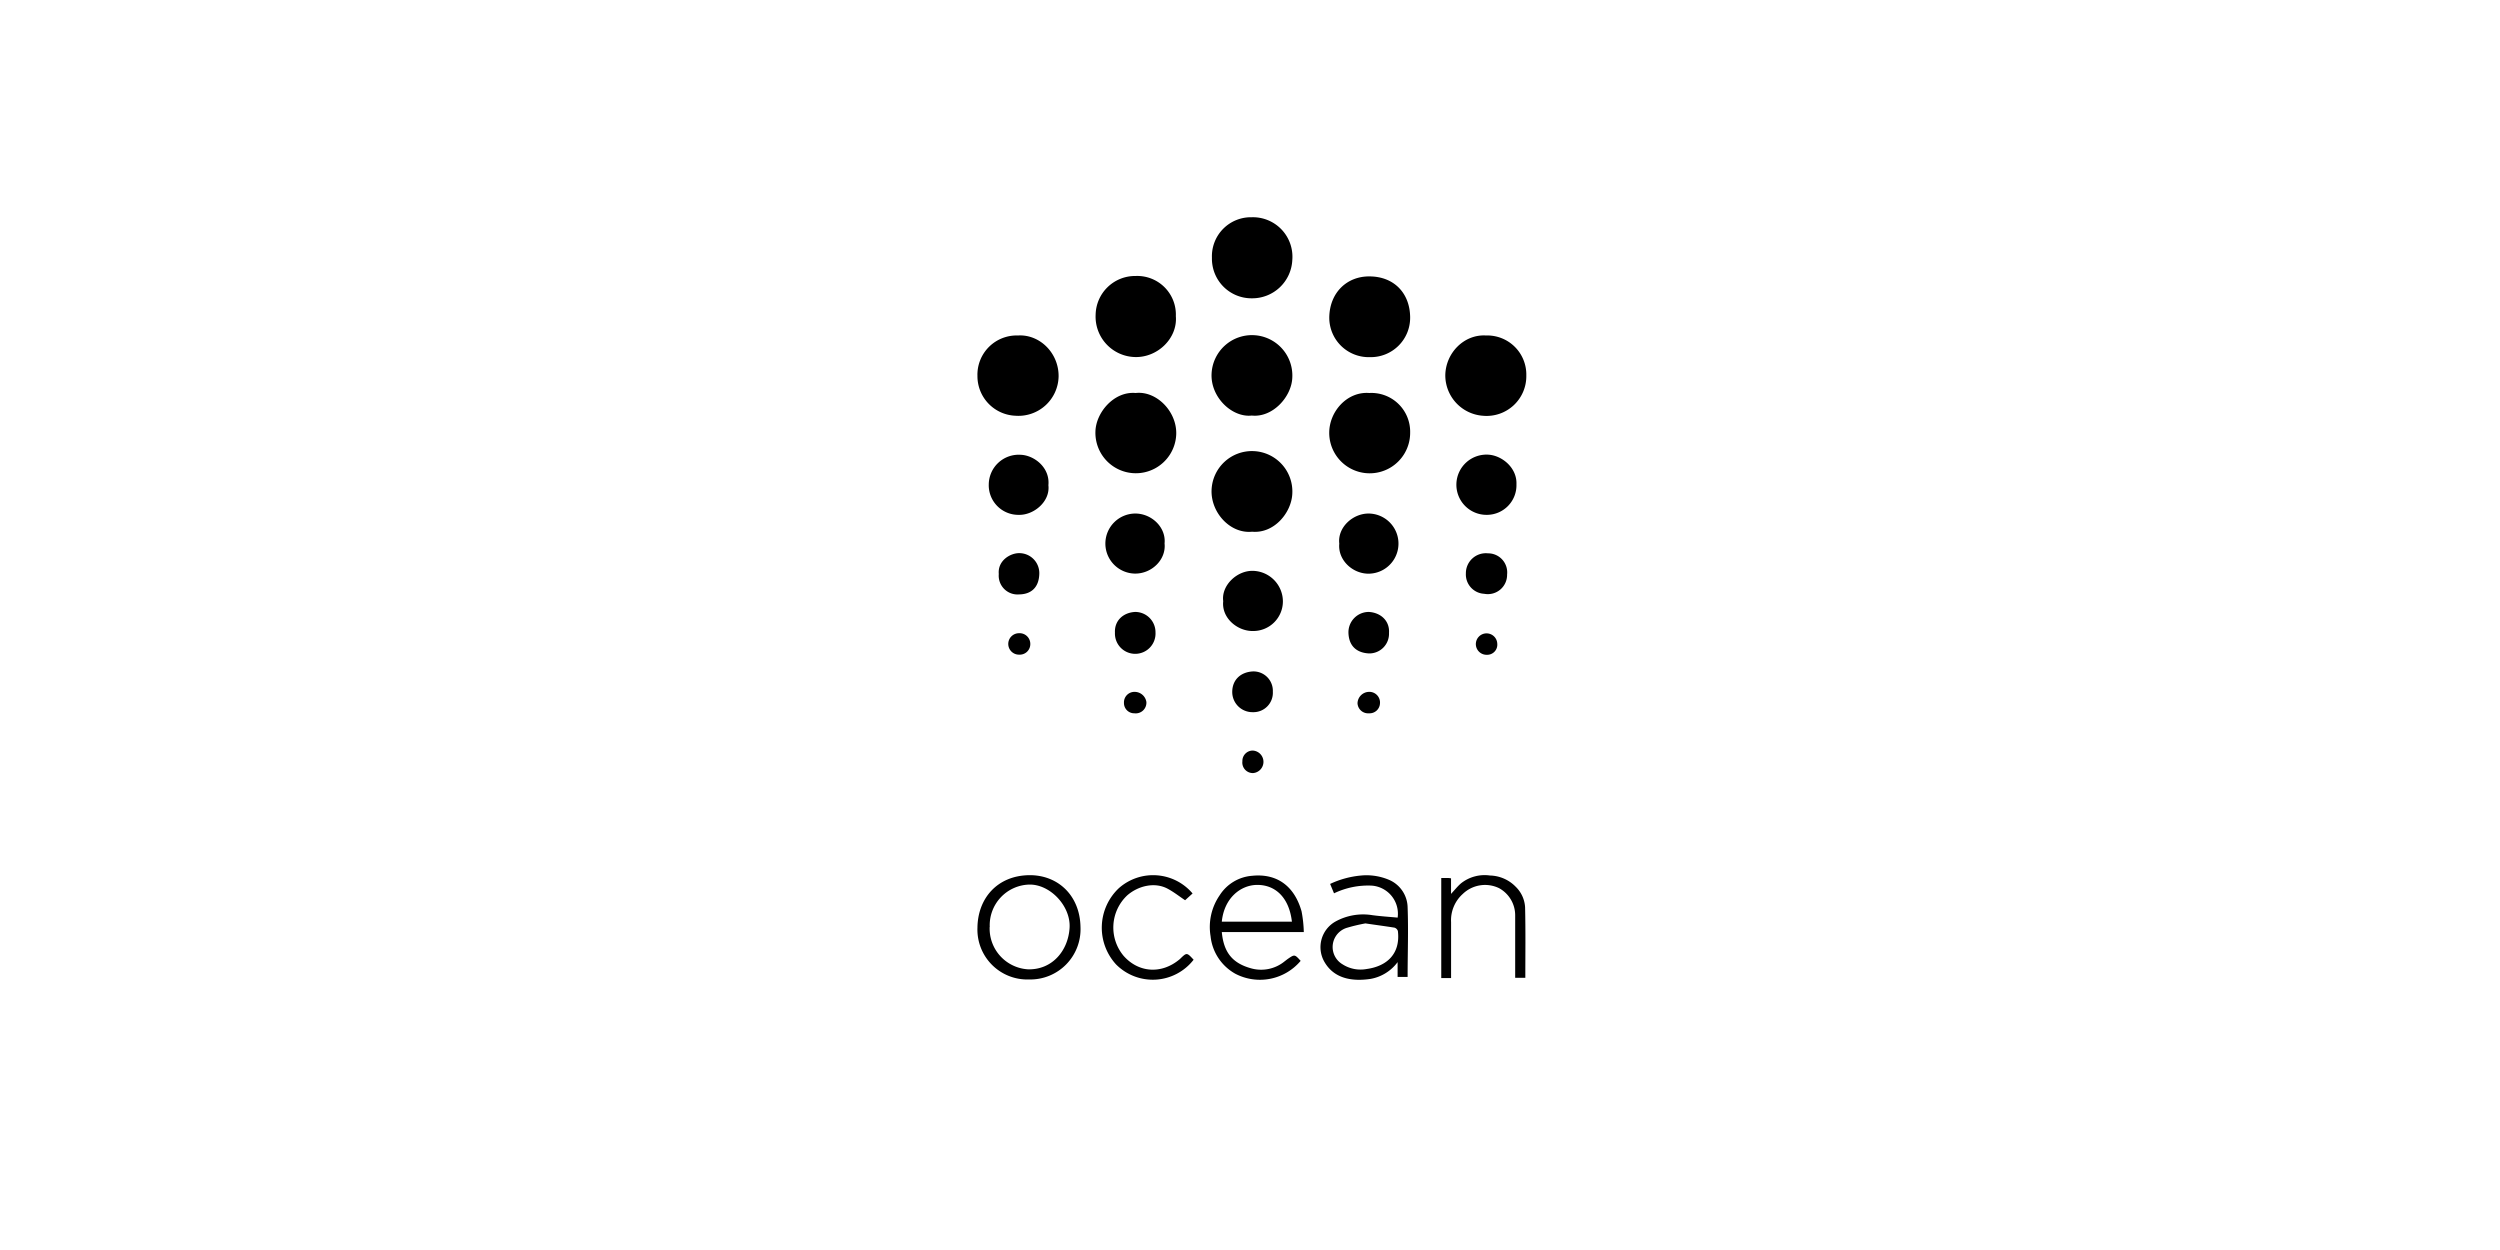 <svg id="Layer_1" data-name="Layer 1" xmlns="http://www.w3.org/2000/svg" viewBox="0 0 532 266"><title>SVG-</title><path d="M257.9,54.86a8.3,8.3,0,0,1,8.47-8.63A8.41,8.41,0,0,1,275,55.36a8.53,8.53,0,0,1-8.56,8.12A8.42,8.42,0,0,1,257.9,54.86Z"/><path d="M291.52,76a8.4,8.4,0,0,1-8.65-8.5c.1-5.29,3.81-8.71,8.52-8.68,5.22,0,8.65,3.53,8.69,8.73A8.38,8.38,0,0,1,291.52,76Z"/><path d="M216.64,71.39c4.59-.28,8.69,3.72,8.63,8.73a8.55,8.55,0,0,1-9.16,8.35A8.43,8.43,0,0,1,208,80,8.35,8.35,0,0,1,216.64,71.39Z"/><path d="M291.38,83.63a8.25,8.25,0,0,1,8.7,8.48,8.61,8.61,0,0,1-17.22,0C282.85,87.59,286.66,83.27,291.38,83.63Z"/><path d="M316.19,71.39a8.32,8.32,0,0,1,8.61,8.51,8.45,8.45,0,0,1-9.15,8.58,8.63,8.63,0,0,1-8.09-8.59C307.61,75.11,311.56,71.12,316.19,71.39Z"/><path d="M266.45,113.15c-4.65.47-8.77-4.05-8.63-8.81a8.6,8.6,0,1,1,17.18.78C274.79,109.13,271.12,113.57,266.45,113.15Z"/><path d="M241.66,83.63c4.49-.5,8.83,4,8.64,8.82a8.6,8.6,0,1,1-17.19-.69C233.24,87.77,237.06,83.23,241.66,83.63Z"/><path d="M250.22,67.28c.39,4.71-3.88,8.81-8.64,8.7a8.6,8.6,0,0,1-8.43-9,8.4,8.4,0,0,1,8.51-8.25A8.22,8.22,0,0,1,250.22,67.28Z"/><path d="M266.38,88.43c-4.16.47-8.75-3.84-8.56-8.83a8.6,8.6,0,1,1,17.18.81C274.82,84.47,270.81,88.9,266.38,88.43Z"/><path d="M277.45,198.35H260c.4,4.24,2.18,6.58,6.19,7.7a7.9,7.9,0,0,0,7.22-1.51l.56-.43c1.53-1.06,1.53-1.05,2.81.36a11.33,11.33,0,0,1-13.89,2.75,10.36,10.36,0,0,1-5.28-8,11.9,11.9,0,0,1,1.94-8.71,9,9,0,0,1,6.87-4.14c5.65-.58,9.13,2.53,10.55,7.55A26.68,26.68,0,0,1,277.45,198.35ZM260,196.13h14.92c-.62-5.3-3.67-7.88-7.47-7.82C264,188.36,260.5,191.1,260,196.13Z"/><path d="M297.42,195.27a6,6,0,0,0-5.54-6.81,16.72,16.72,0,0,0-8,1.64l-.83-2a19.51,19.51,0,0,1,6.49-1.78,12.29,12.29,0,0,1,6,.89,6.51,6.51,0,0,1,4,5.87c.19,4.91,0,9.82,0,14.81h-2.13v-3.15a9.13,9.13,0,0,1-5.82,3.58c-3.67.53-7.57.05-9.7-3.54a6.26,6.26,0,0,1,2.32-8.69,12.18,12.18,0,0,1,7.84-1.34C293.9,195,295.66,195.1,297.42,195.27Zm-6.86,1.23a36.45,36.45,0,0,0-3.81.9,4.27,4.27,0,0,0-1.05,7.81,7.08,7.08,0,0,0,5.09,1c4.39-.59,7.25-3.28,6.68-8.09a1.11,1.11,0,0,0-.74-.72C294.76,197.09,292.77,196.83,290.56,196.5Z"/><path d="M219,208.43a10.62,10.62,0,0,1-11-11c.07-6.33,4.28-11.07,10.93-11.19,6.12-.11,10.89,4.25,11,11.06A10.69,10.69,0,0,1,219,208.43Zm-8.4-11.16a8.69,8.69,0,0,0,8.12,9c5.2.16,8.63-4,8.89-8.89.24-4.61-4.19-9.27-8.64-9.14A8.65,8.65,0,0,0,210.62,197.27Z"/><path d="M285,115.69c-.41-3.44,2.87-6.45,6.3-6.41a6.4,6.4,0,1,1-.21,12.8C287.68,122,284.67,119.08,285,115.69Z"/><path d="M322.7,103.05a6.3,6.3,0,0,1-6.31,6.51,6.41,6.41,0,1,1,.44-12.8C319.75,97,322.85,99.63,322.7,103.05Z"/><path d="M247.82,115.64c.37,3.41-2.69,6.45-6.29,6.42a6.39,6.39,0,1,1,.17-12.78C245.17,109.35,248.16,112.29,247.82,115.64Z"/><path d="M260.3,127.93c-.45-3.34,2.95-6.59,6.41-6.45a6.53,6.53,0,0,1,6.29,6.46,6.31,6.31,0,0,1-6.35,6.34C263.34,134.34,259.91,131.52,260.3,127.93Z"/><path d="M223.1,103.26c.41,3.49-3.14,6.38-6.28,6.3a6.3,6.3,0,0,1-6.41-6.53,6.38,6.38,0,0,1,6.82-6.25C220.11,96.9,223.47,99.52,223.1,103.26Z"/><path d="M306.7,186.84h1.51a4.27,4.27,0,0,1,.57.07v3.31c.8-.86,1.38-1.6,2.08-2.21a8.06,8.06,0,0,1,6.21-1.7,7.88,7.88,0,0,1,5.47,2.39,6.59,6.59,0,0,1,2,4.38c.12,5,.05,10,.05,15h-2.16V194.85A6.58,6.58,0,0,0,319,189a6.84,6.84,0,0,0-7.73,1.24,7.52,7.52,0,0,0-2.48,6c0,3.55,0,7.11,0,10.67v1.22H306.7Z"/><path d="M254,204.23a11,11,0,0,1-16.5,1,11.56,11.56,0,0,1,.64-16.27,11,11,0,0,1,15.64,1.17l-1.59,1.44c-1.12-.74-2.35-1.72-3.71-2.45-2.8-1.5-6.31-.58-8.59,1.4a9.39,9.39,0,0,0-.78,12.89c3.12,3.54,8,4,11.91.73l.09-.08C252.55,202.66,252.55,202.66,254,204.23Z"/><path d="M295.58,134.68a4.19,4.19,0,0,1-4.26,4.37c-2.47-.12-4.28-1.44-4.37-4.39a4.33,4.33,0,0,1,4.34-4.44C293.92,130.38,295.75,132.2,295.58,134.68Z"/><path d="M237.26,134.64c-.13-2.62,1.82-4.31,4.33-4.42a4.32,4.32,0,0,1,4.3,4.36,4.32,4.32,0,1,1-8.63.06Z"/><path d="M315.84,126.36a4.12,4.12,0,0,1-3.9-4.33,4.25,4.25,0,0,1,4.7-4.28,4.06,4.06,0,0,1,4.07,4.51A4.1,4.1,0,0,1,315.84,126.36Z"/><path d="M212.54,122.15c-.26-2.86,2.46-4.45,4.33-4.44a4.26,4.26,0,0,1,4.29,4.49c-.11,2.85-1.76,4.26-4.29,4.29A4,4,0,0,1,212.54,122.15Z"/><path d="M270.86,147.19a4.13,4.13,0,0,1-4.25,4.36,4.3,4.3,0,0,1-4.39-4.29c0-2.58,1.77-4.24,4.39-4.38A4.12,4.12,0,0,1,270.86,147.19Z"/><path d="M216.87,139.31a2.28,2.28,0,1,1-.06-4.56,2.28,2.28,0,0,1,2.44,2.31A2.25,2.25,0,0,1,216.87,139.31Z"/><path d="M266.54,159.72a2.4,2.4,0,0,1,.13,4.79,2.24,2.24,0,0,1-2.29-2.51A2.21,2.21,0,0,1,266.54,159.72Z"/><path d="M241.4,151.79a2.18,2.18,0,0,1-2.22-2.21,2.23,2.23,0,0,1,2.25-2.35,2.53,2.53,0,0,1,2.52,2.15A2.27,2.27,0,0,1,241.4,151.79Z"/><path d="M291.32,151.79a2.25,2.25,0,0,1-2.44-2.16,2.5,2.5,0,0,1,2.39-2.4,2.27,2.27,0,0,1,2.39,2.46A2.21,2.21,0,0,1,291.32,151.79Z"/><path d="M318.62,137a2.15,2.15,0,0,1-2.2,2.34,2.28,2.28,0,1,1,2.2-2.34Z"/></svg>